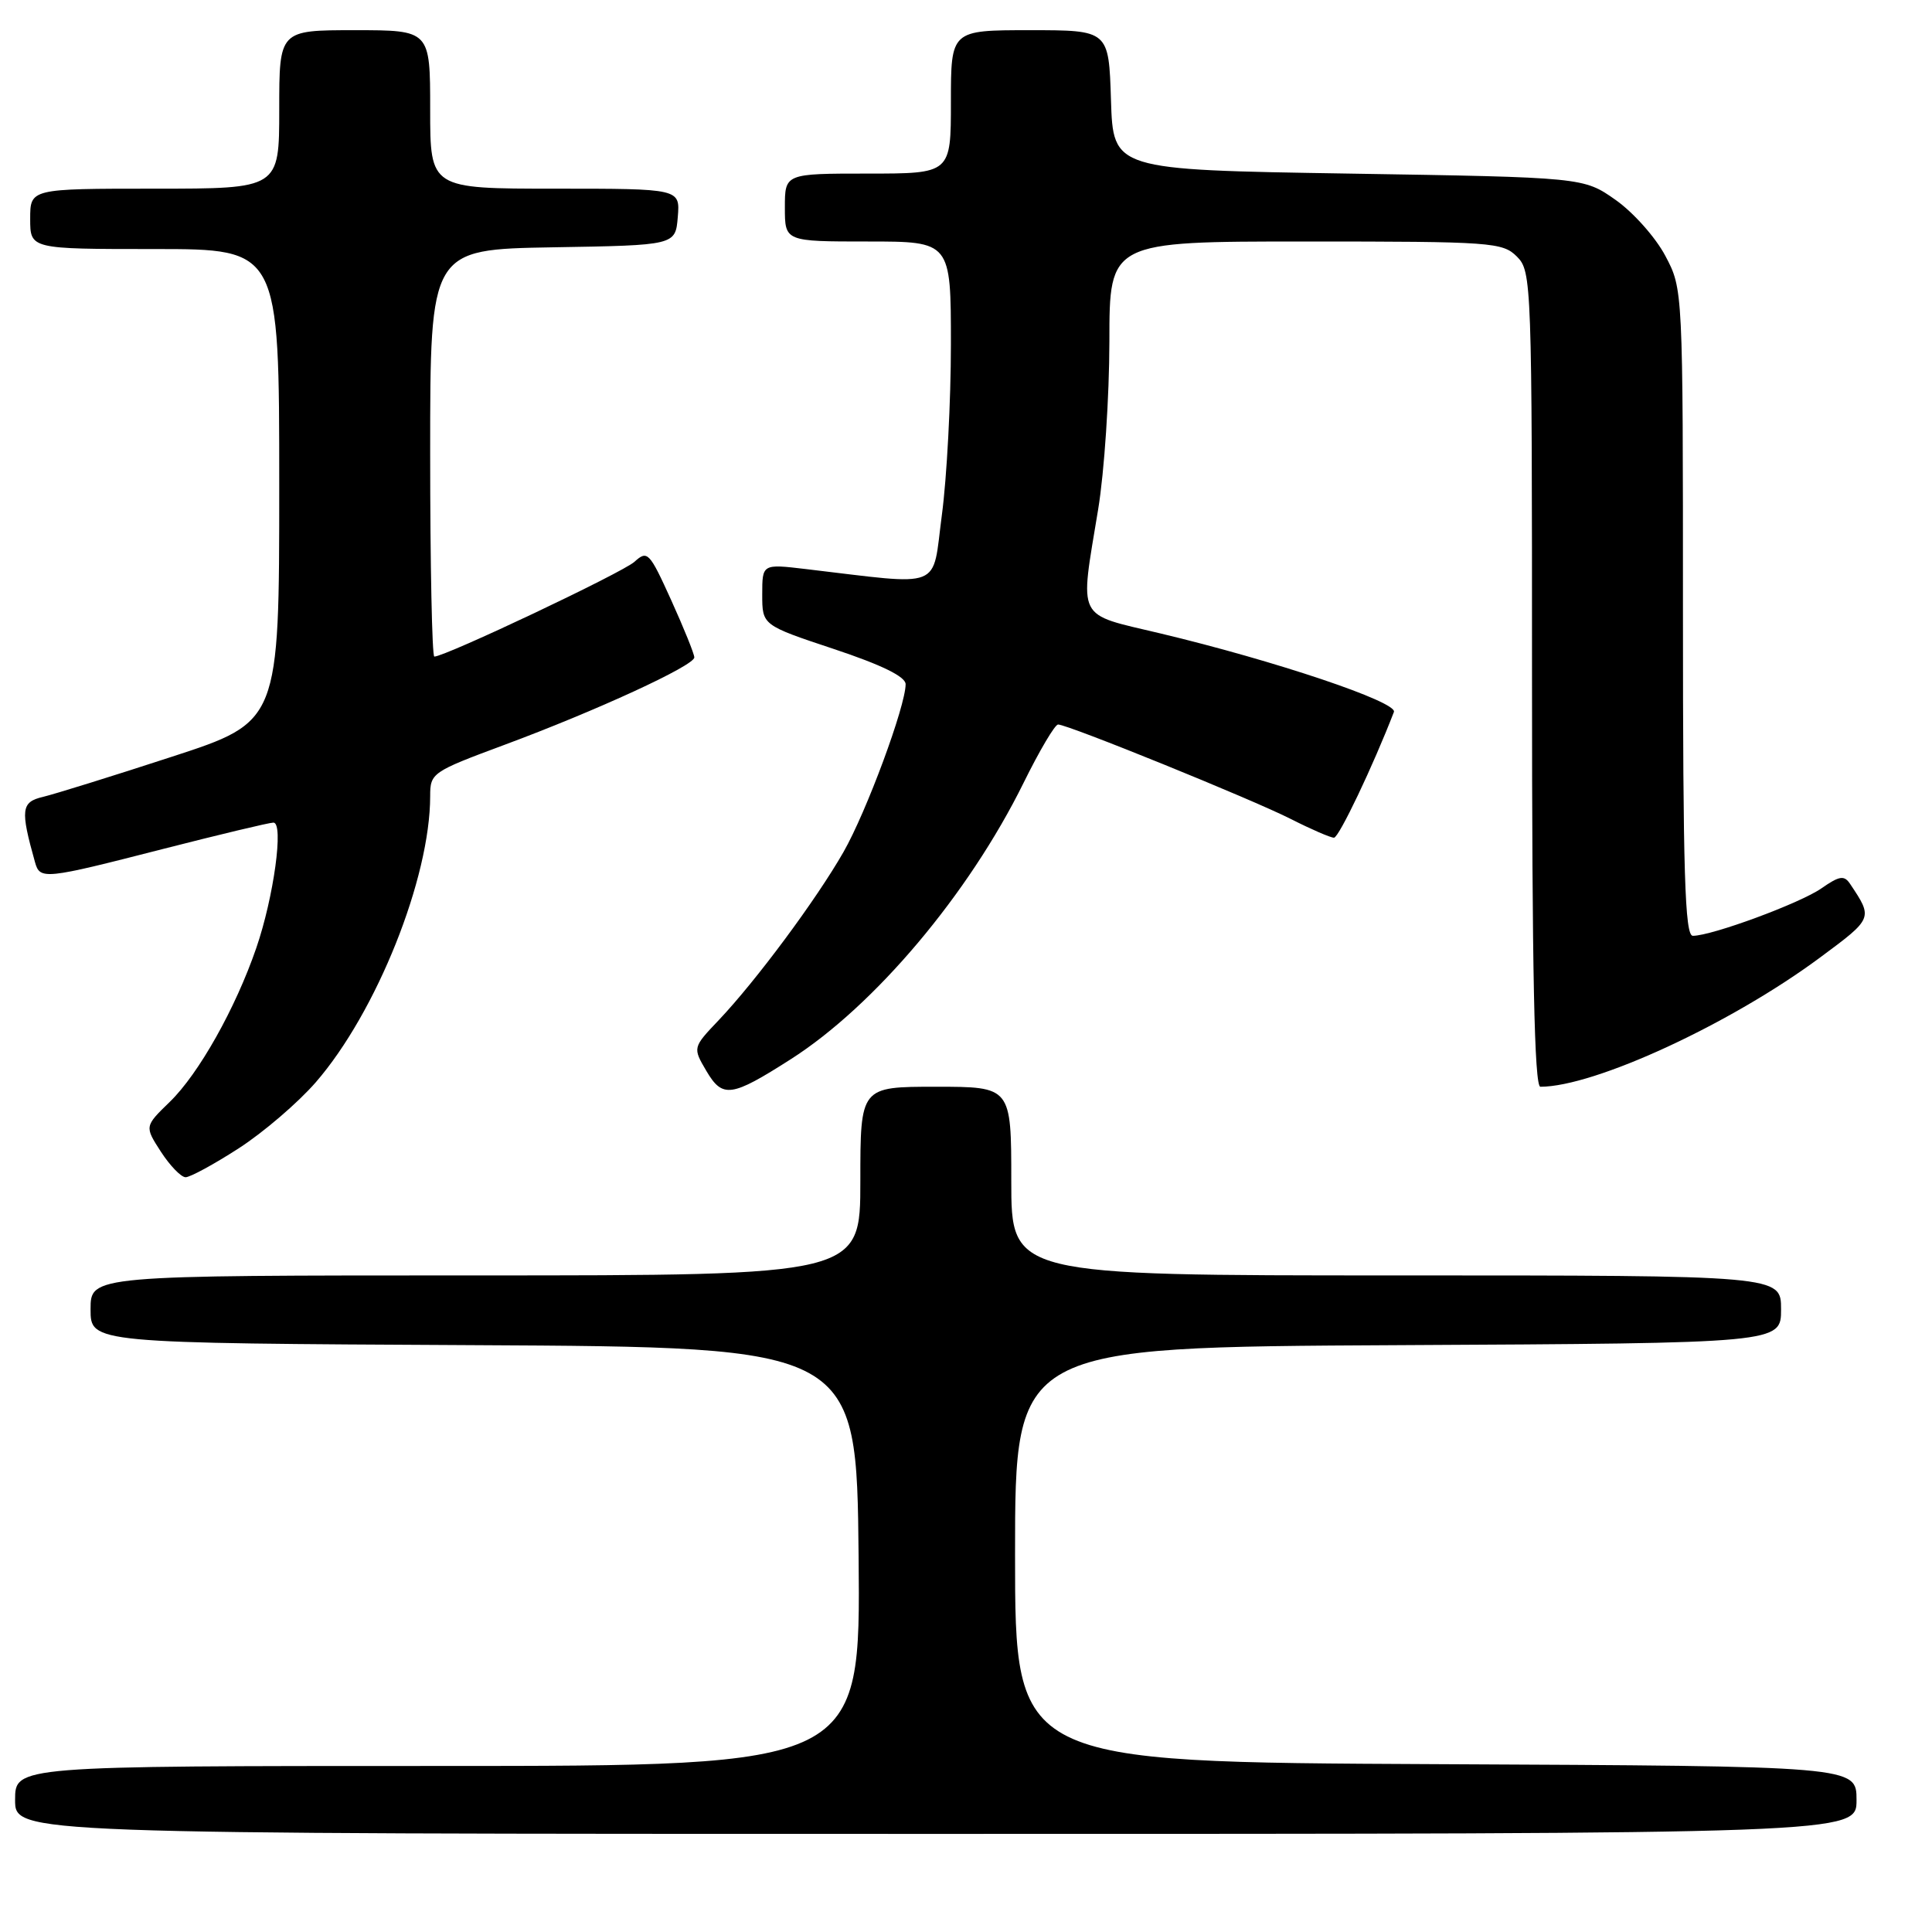 <?xml version="1.0" encoding="UTF-8" standalone="no"?>
<!DOCTYPE svg PUBLIC "-//W3C//DTD SVG 1.1//EN" "http://www.w3.org/Graphics/SVG/1.1/DTD/svg11.dtd" >
<svg xmlns="http://www.w3.org/2000/svg" xmlns:xlink="http://www.w3.org/1999/xlink" version="1.1" viewBox="0 0 256 256">
 <g >
 <path fill="currentColor"
d=" M 246.00 238.51 C 246.00 234.02 246.00 234.02 190.25 233.76 C 134.50 233.50 134.50 233.50 134.50 206.00 C 134.50 178.50 134.50 178.50 185.25 178.24 C 236.00 177.98 236.00 177.98 236.00 173.49 C 236.00 169.00 236.00 169.00 185.00 169.00 C 134.00 169.00 134.00 169.00 134.00 156.50 C 134.00 144.00 134.00 144.00 124.00 144.00 C 114.00 144.00 114.00 144.00 114.00 156.50 C 114.00 169.00 114.00 169.00 63.00 169.00 C 12.00 169.00 12.00 169.00 12.00 173.49 C 12.00 177.98 12.00 177.98 62.75 178.24 C 113.50 178.50 113.50 178.50 113.77 206.25 C 114.03 234.00 114.03 234.00 58.02 234.00 C 2.00 234.00 2.00 234.00 2.00 238.50 C 2.00 243.00 2.00 243.00 124.00 243.00 C 246.00 243.00 246.00 243.00 246.00 238.51 Z  M 31.63 152.16 C 34.90 150.05 39.49 146.11 41.84 143.41 C 49.89 134.13 57.00 116.36 57.00 105.49 C 57.00 102.43 57.25 102.26 66.75 98.73 C 78.99 94.19 92.00 88.20 92.00 87.11 C 92.00 86.65 90.62 83.24 88.94 79.53 C 86.04 73.14 85.79 72.88 84.07 74.44 C 82.48 75.88 59.00 87.00 57.55 87.00 C 57.25 87.00 57.00 74.86 57.00 60.02 C 57.00 33.05 57.00 33.05 73.25 32.77 C 89.50 32.50 89.50 32.50 89.81 28.75 C 90.12 25.00 90.12 25.00 73.56 25.00 C 57.00 25.00 57.00 25.00 57.00 14.50 C 57.00 4.00 57.00 4.00 47.00 4.00 C 37.00 4.00 37.00 4.00 37.00 14.50 C 37.00 25.00 37.00 25.00 20.50 25.00 C 4.00 25.00 4.00 25.00 4.00 29.00 C 4.00 33.00 4.00 33.00 20.50 33.00 C 37.00 33.00 37.00 33.00 37.00 64.32 C 37.00 95.64 37.00 95.64 22.75 100.28 C 14.91 102.84 7.24 105.22 5.70 105.59 C 2.80 106.27 2.68 107.27 4.64 114.25 C 5.30 116.59 5.82 116.54 21.57 112.50 C 29.08 110.58 35.68 109.00 36.23 109.00 C 37.63 109.00 36.28 118.87 33.96 125.61 C 31.22 133.59 26.33 142.29 22.50 146.00 C 19.15 149.25 19.15 149.25 21.32 152.61 C 22.52 154.46 23.99 155.98 24.59 155.99 C 25.20 155.99 28.36 154.27 31.63 152.16 Z  M 104.77 140.36 C 115.88 133.27 128.35 118.48 135.62 103.75 C 137.72 99.49 139.78 96.00 140.20 96.00 C 141.49 96.00 165.88 105.90 171.06 108.53 C 173.74 109.89 176.30 111.00 176.76 111.00 C 177.41 111.00 181.94 101.49 184.70 94.34 C 185.21 93.02 168.96 87.56 153.75 83.93 C 142.47 81.24 143.06 82.42 145.51 67.50 C 146.33 62.55 146.99 52.54 147.00 45.25 C 147.00 32.00 147.00 32.00 173.00 32.00 C 197.67 32.00 199.10 32.10 201.00 34.00 C 202.95 35.95 203.00 37.33 203.00 90.00 C 203.00 128.77 203.31 144.00 204.11 144.00 C 211.28 144.00 229.29 135.68 241.15 126.89 C 248.22 121.65 248.20 121.69 245.14 117.11 C 244.36 115.95 243.73 116.05 241.35 117.71 C 238.53 119.68 226.83 124.00 224.31 124.00 C 223.25 124.00 223.00 115.74 223.00 81.16 C 223.00 38.31 223.00 38.31 220.67 33.91 C 219.39 31.48 216.43 28.15 214.09 26.50 C 209.83 23.50 209.83 23.50 178.67 23.00 C 147.50 22.50 147.50 22.50 147.21 13.25 C 146.92 4.00 146.92 4.00 136.46 4.00 C 126.00 4.00 126.00 4.00 126.00 13.50 C 126.00 23.00 126.00 23.00 115.00 23.00 C 104.00 23.00 104.00 23.00 104.00 27.50 C 104.00 32.00 104.00 32.00 115.00 32.00 C 126.00 32.00 126.00 32.00 126.00 45.64 C 126.00 53.14 125.46 63.32 124.80 68.26 C 123.47 78.29 125.25 77.58 106.75 75.40 C 101.00 74.72 101.00 74.72 101.00 78.78 C 101.00 82.84 101.00 82.84 110.50 86.00 C 116.84 88.11 120.00 89.66 120.00 90.66 C 120.00 93.55 114.81 107.57 111.77 112.89 C 108.16 119.21 100.18 129.96 95.25 135.16 C 91.78 138.81 91.78 138.81 93.60 141.91 C 95.75 145.55 96.89 145.39 104.77 140.36 Z "/>
</g>
</svg>